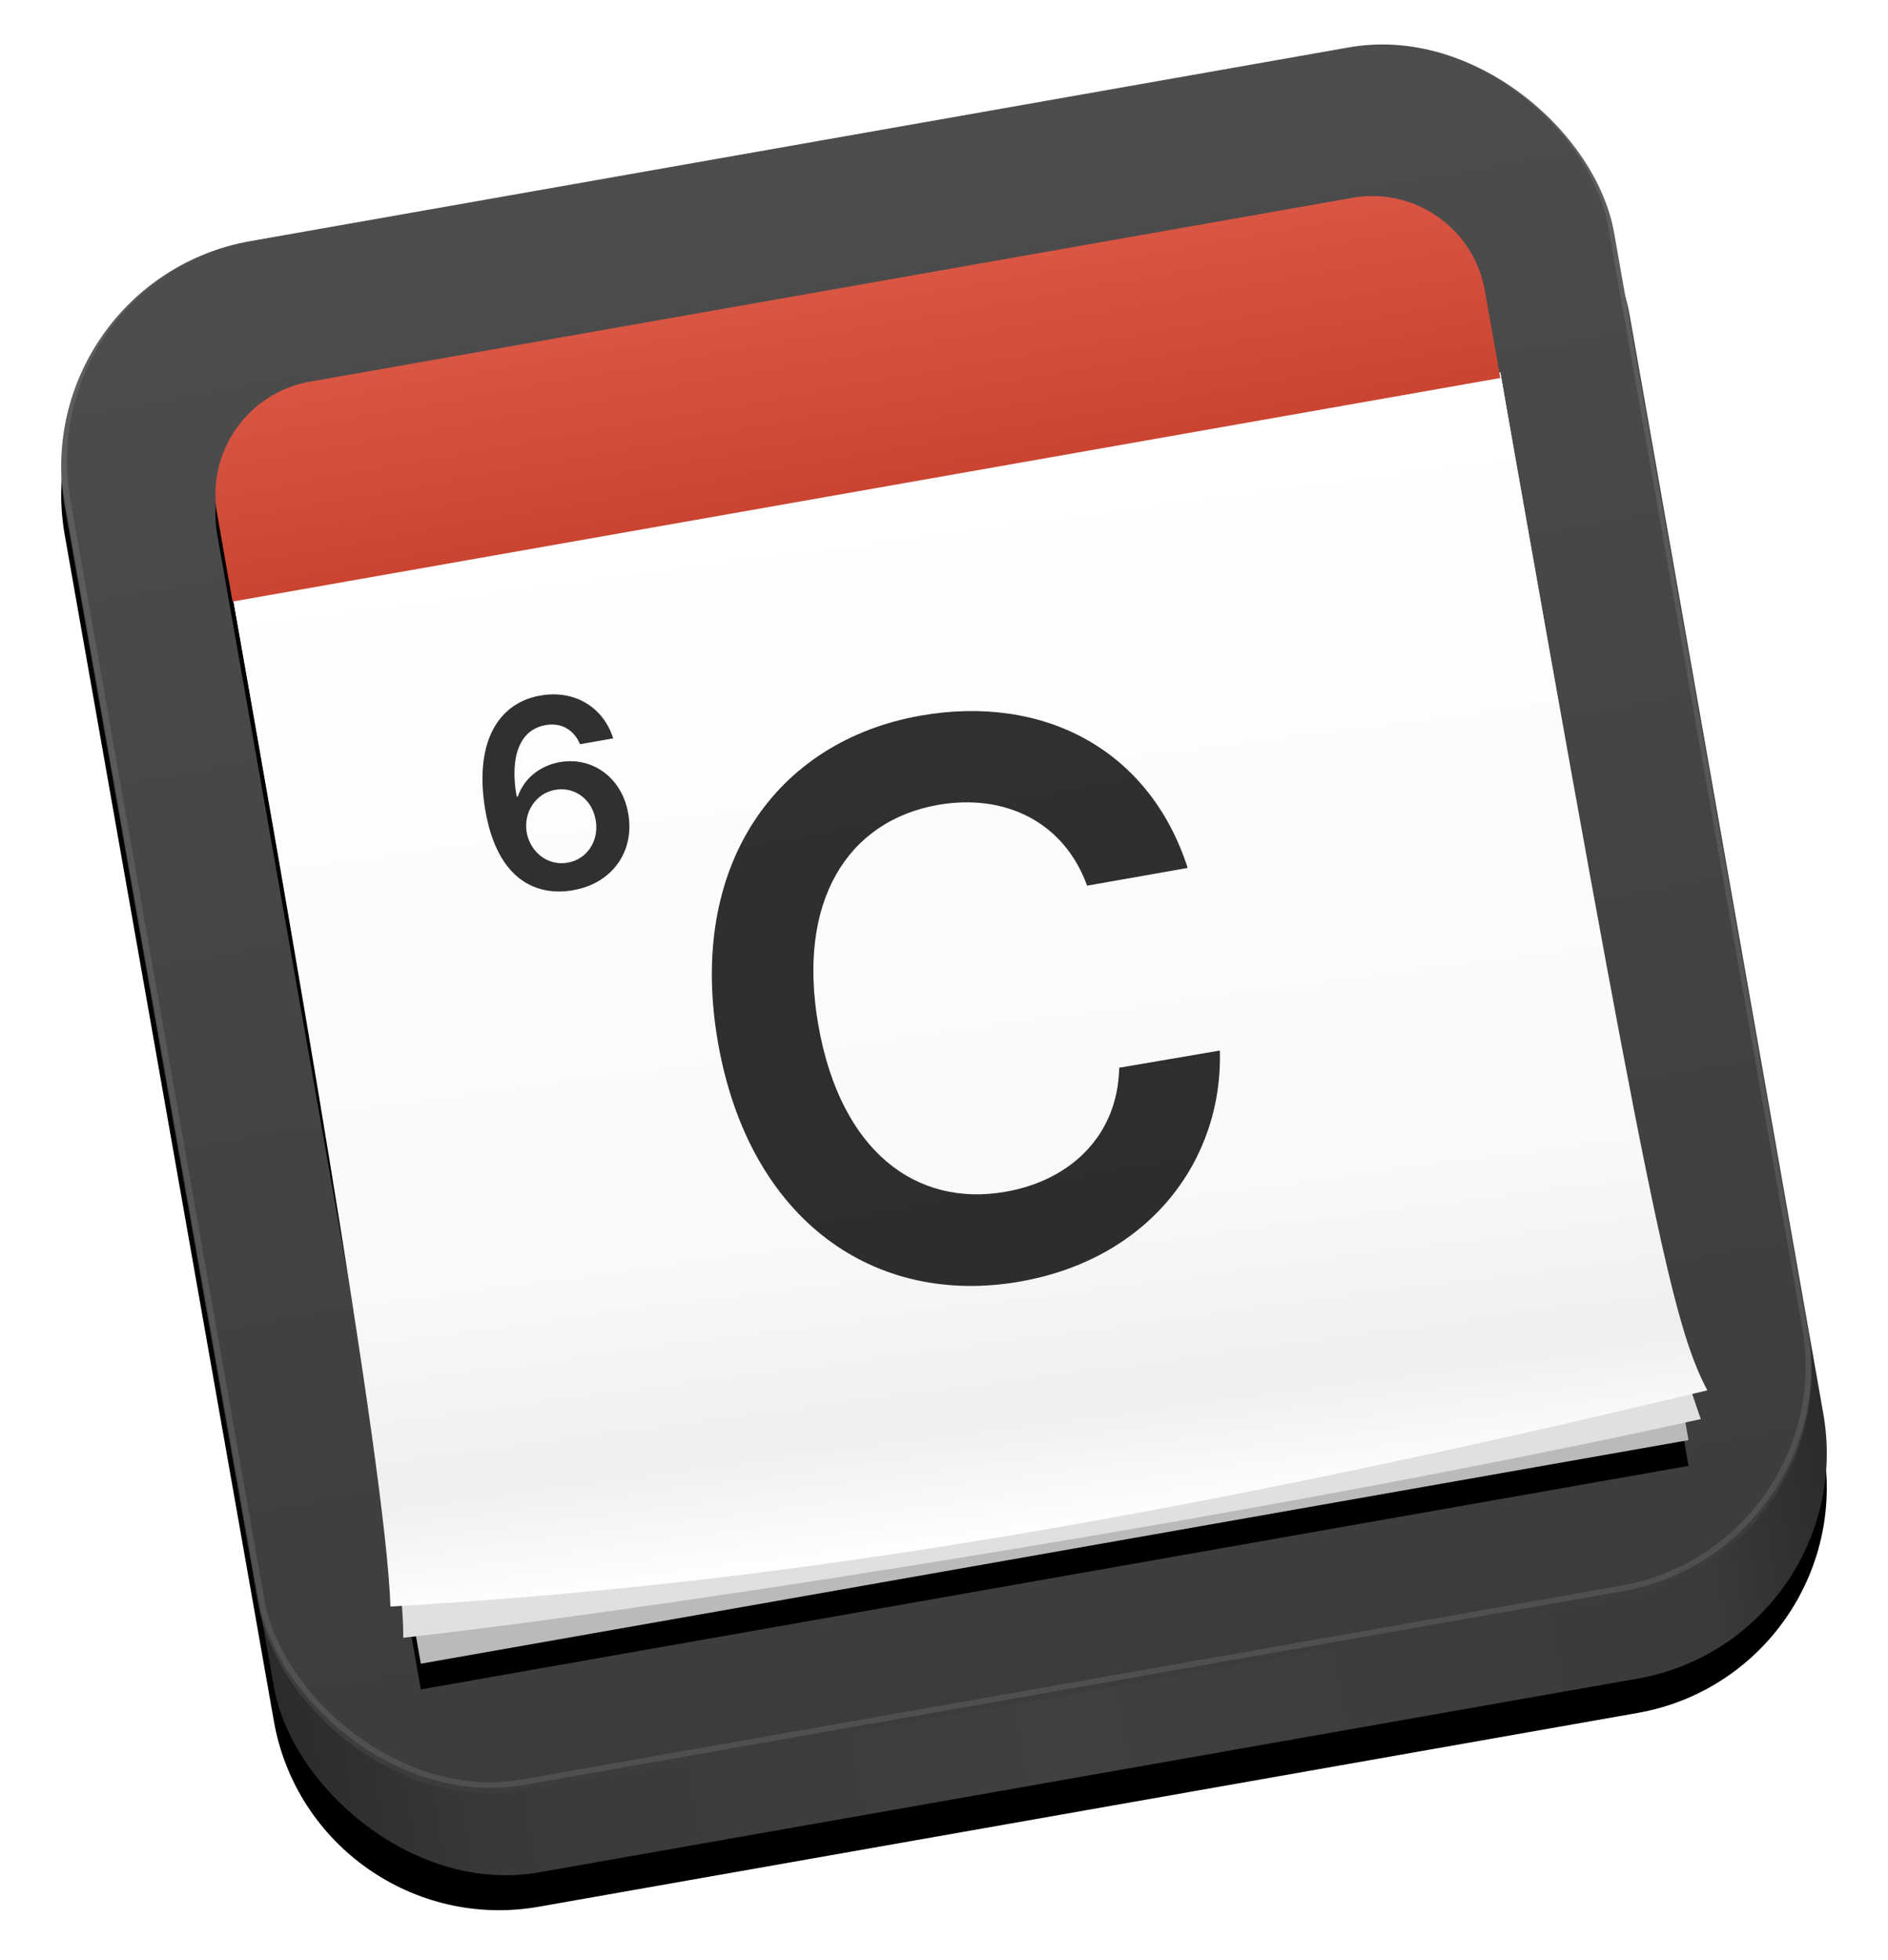 <svg width="660" height="685" viewBox="0 0 660 685" fill="none" xmlns="http://www.w3.org/2000/svg">
<g filter="url(#filter0_dd)">
<path fill-rule="evenodd" clip-rule="evenodd" d="M87.518 82.275C44.006 89.947 14.953 131.44 22.625 174.951L28.008 205.48L90.348 559.026L95.731 589.555C103.403 633.067 144.896 662.12 188.407 654.448L572.482 586.725C615.994 579.053 645.047 537.56 637.375 494.049L631.992 463.52L569.652 109.974L564.269 79.445C556.597 35.933 515.104 6.88 471.593 14.552L87.518 82.275Z" fill="black"/>
</g>
<rect x="14.116" y="126.695" width="550" height="550" rx="80" transform="rotate(-10 14.116 126.695)" fill="url(#paint0_linear)"/>
<g filter="url(#filter1_i)">
<rect x="8.733" y="96.166" width="550" height="550" rx="80" transform="rotate(-10 8.733 96.166)" fill="url(#paint1_linear)"/>
</g>
<rect x="9.891" y="96.978" width="548" height="548" rx="79" transform="rotate(-10 9.891 96.978)" stroke="white" stroke-opacity="0.1" stroke-width="2"/>
<g filter="url(#filter2_d)">
<path fill-rule="evenodd" clip-rule="evenodd" d="M75.919 177.739C72.083 155.983 86.609 135.237 108.365 131.401L472.744 67.151C494.5 63.315 515.246 77.841 519.082 99.597L524.465 130.126L590.278 503.368L147.114 581.51L81.302 208.268L75.919 177.739Z" fill="black"/>
</g>
<rect x="81.302" y="208.268" width="450" height="379" transform="rotate(-10 81.302 208.268)" fill="#BABABA"/>
<path d="M140.946 572.444C141.763 533.308 101.262 317.63 81.302 208.268L524.465 130.127C539.399 214.82 565.526 414.822 594.566 496.013C448.466 528.374 235.545 561.856 140.946 572.444Z" fill="#E0E0E0"/>
<path d="M136.487 561.553C135.046 513.066 99.535 311.673 81.302 208.268L524.465 130.127C576.143 423.205 584.722 463.224 596.855 485.962C351.375 544.986 224.887 556.12 136.487 561.553Z" fill="url(#paint2_linear)"/>
<g filter="url(#filter3_i)">
<path fill-rule="evenodd" clip-rule="evenodd" d="M108.365 131.401C86.609 135.237 72.083 155.983 75.919 177.739L81.302 208.268L524.465 130.126L519.082 99.597C515.246 77.841 494.5 63.315 472.744 67.151L108.365 131.401Z" fill="url(#paint3_linear)"/>
</g>
<path d="M415.183 303.367C401.719 261.639 364.442 242.623 321.764 250.148C271.471 259.016 240.052 302.358 251.025 364.589C261.981 426.726 305.876 456.884 356.639 447.934C402.419 439.861 427.561 404.896 426.438 367.196L391.247 373.207C390.807 396.547 374.62 412.486 351.589 416.547C320.38 422.05 293.879 402.588 286.089 358.406C278.431 314.976 296.356 286.905 327.847 281.352C351.255 277.225 371.923 287.248 380.026 309.566L415.183 303.367Z" fill="url(#paint4_linear)"/>
<path d="M200.189 311.186C214.238 308.809 221.94 297.356 219.609 284.319C217.443 271.85 207.091 264.378 195.694 266.388C188.709 267.619 183.158 272.151 181.046 278.368L180.602 278.446C178.152 264.367 181.68 255.045 190.697 253.455C196.284 252.47 200.647 255.121 202.773 260.125L214.361 258.082C211.056 247.508 201.16 240.951 188.874 243.118C173.254 245.872 165.709 260.817 169.718 283.553C173.983 307.738 187.701 313.322 200.189 311.186ZM198.422 301.536C191.469 302.762 185.362 297.829 184.115 290.943C182.957 284.008 187.205 277.282 194.094 276.067C200.983 274.852 207.008 279.501 208.225 286.592C209.529 293.8 205.311 300.321 198.422 301.536Z" fill="#303030"/>
<defs>
<filter id="filter0_dd" x="0.733" y="0.66" width="658.534" height="683.68" filterUnits="userSpaceOnUse" color-interpolation-filters="sRGB">
<feFlood flood-opacity="0" result="BackgroundImageFix"/>
<feColorMatrix in="SourceAlpha" type="matrix" values="0 0 0 0 0 0 0 0 0 0 0 0 0 0 0 0 0 0 127 0"/>
<feOffset dy="8"/>
<feGaussianBlur stdDeviation="4"/>
<feColorMatrix type="matrix" values="0 0 0 0 0 0 0 0 0 0 0 0 0 0 0 0 0 0 0.2 0"/>
<feBlend mode="normal" in2="BackgroundImageFix" result="effect1_dropShadow"/>
<feColorMatrix in="SourceAlpha" type="matrix" values="0 0 0 0 0 0 0 0 0 0 0 0 0 0 0 0 0 0 127 0"/>
<feOffset dy="4"/>
<feGaussianBlur stdDeviation="2"/>
<feColorMatrix type="matrix" values="0 0 0 0 0 0 0 0 0 0 0 0 0 0 0 0 0 0 0.25 0"/>
<feBlend mode="normal" in2="effect1_dropShadow" result="effect2_dropShadow"/>
<feBlend mode="normal" in="SourceGraphic" in2="effect2_dropShadow" result="shape"/>
</filter>
<filter id="filter1_i" x="8.733" y="0.66" width="637.151" height="637.151" filterUnits="userSpaceOnUse" color-interpolation-filters="sRGB">
<feFlood flood-opacity="0" result="BackgroundImageFix"/>
<feBlend mode="normal" in="SourceGraphic" in2="BackgroundImageFix" result="shape"/>
<feColorMatrix in="SourceAlpha" type="matrix" values="0 0 0 0 0 0 0 0 0 0 0 0 0 0 0 0 0 0 127 0" result="hardAlpha"/>
<feOffset dy="2"/>
<feComposite in2="hardAlpha" operator="arithmetic" k2="-1" k3="1"/>
<feColorMatrix type="matrix" values="0 0 0 0 1 0 0 0 0 1 0 0 0 0 1 0 0 0 0.16 0"/>
<feBlend mode="normal" in2="shape" result="effect1_innerShadow"/>
</filter>
<filter id="filter2_d" x="54.973" y="55.205" width="549.305" height="549.305" filterUnits="userSpaceOnUse" color-interpolation-filters="sRGB">
<feFlood flood-opacity="0" result="BackgroundImageFix"/>
<feColorMatrix in="SourceAlpha" type="matrix" values="0 0 0 0 0 0 0 0 0 0 0 0 0 0 0 0 0 0 127 0"/>
<feOffset dy="9"/>
<feGaussianBlur stdDeviation="7"/>
<feColorMatrix type="matrix" values="0 0 0 0 0 0 0 0 0 0 0 0 0 0 0 0 0 0 0.3 0"/>
<feBlend mode="normal" in2="BackgroundImageFix" result="effect1_dropShadow"/>
<feBlend mode="normal" in="SourceGraphic" in2="effect1_dropShadow" result="shape"/>
</filter>
<filter id="filter3_i" x="68.973" y="60.205" width="455.492" height="148.063" filterUnits="userSpaceOnUse" color-interpolation-filters="sRGB">
<feFlood flood-opacity="0" result="BackgroundImageFix"/>
<feBlend mode="normal" in="SourceGraphic" in2="BackgroundImageFix" result="shape"/>
<feColorMatrix in="SourceAlpha" type="matrix" values="0 0 0 0 0 0 0 0 0 0 0 0 0 0 0 0 0 0 127 0" result="hardAlpha"/>
<feOffset dy="2"/>
<feComposite in2="hardAlpha" operator="arithmetic" k2="-1" k3="1"/>
<feColorMatrix type="matrix" values="0 0 0 0 1 0 0 0 0 1 0 0 0 0 1 0 0 0 0.25 0"/>
<feBlend mode="normal" in2="shape" result="effect1_innerShadow"/>
</filter>
<linearGradient id="paint0_linear" x1="14.116" y1="676.695" x2="564.116" y2="676.695" gradientUnits="userSpaceOnUse">
<stop stop-color="#2B2B2B"/>
<stop offset="0.12" stop-color="#393939"/>
<stop offset="0.49" stop-color="#404040"/>
<stop offset="0.911" stop-color="#3A3A3A"/>
<stop offset="1" stop-color="#2B2B2B"/>
</linearGradient>
<linearGradient id="paint1_linear" x1="283.733" y1="96.166" x2="283.733" y2="646.166" gradientUnits="userSpaceOnUse">
<stop stop-color="#4D4D4D"/>
<stop offset="1" stop-color="#3C3C3C"/>
</linearGradient>
<linearGradient id="paint2_linear" x1="304.114" y1="168.98" x2="352.535" y2="537.166" gradientUnits="userSpaceOnUse">
<stop stop-color="white"/>
<stop offset="0.698" stop-color="#F9F9F9"/>
<stop offset="0.885" stop-color="#EFEFEF"/>
<stop offset="1" stop-color="#FEFEFE"/>
</linearGradient>
<linearGradient id="paint3_linear" x1="290.555" y1="99.276" x2="302.884" y2="169.197" gradientUnits="userSpaceOnUse">
<stop stop-color="#D95644"/>
<stop offset="1" stop-color="#CB4432"/>
</linearGradient>
<linearGradient id="paint4_linear" x1="318.427" y1="250.737" x2="353.301" y2="448.522" gradientUnits="userSpaceOnUse">
<stop stop-color="#303030"/>
<stop offset="1" stop-color="#2D2D2D"/>
</linearGradient>
</defs>
</svg>
